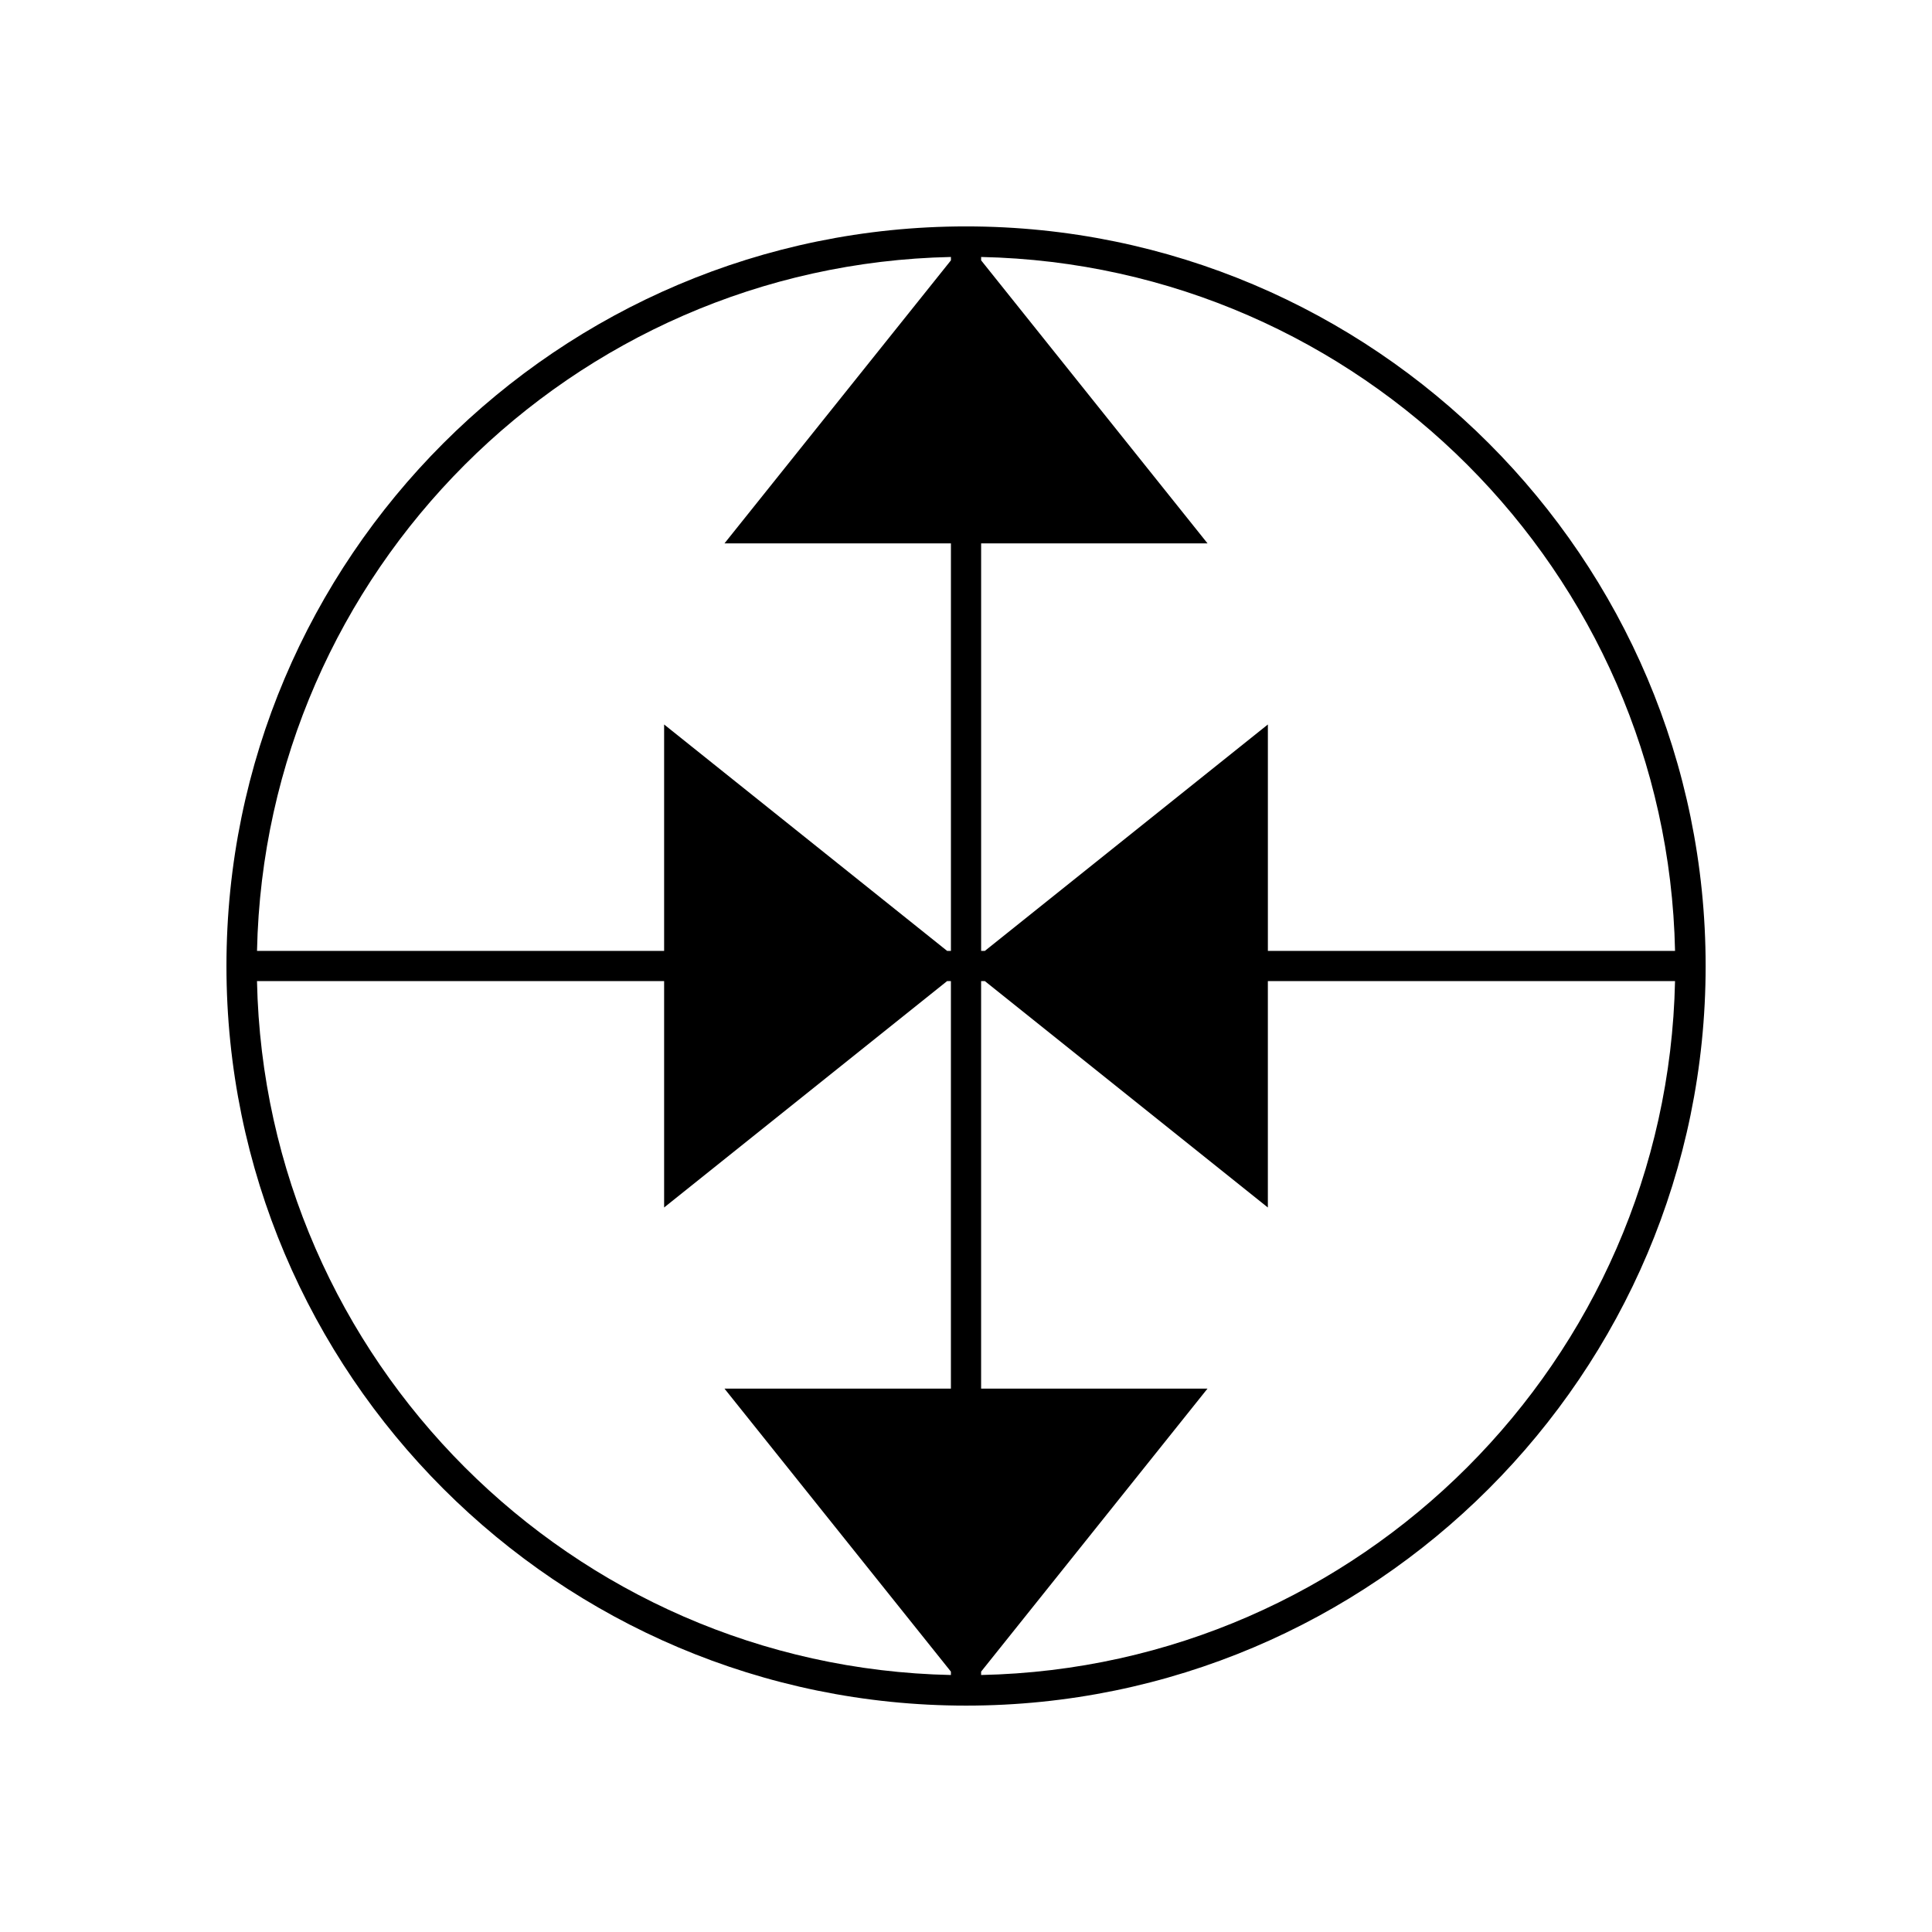<?xml version="1.0" encoding="UTF-8"?>
<svg xmlns="http://www.w3.org/2000/svg" version="1.1" viewBox="0 0 90.709 90.709">
  <!-- Generator: Adobe Illustrator 29.1.0, SVG Export Plug-In . SVG Version: 2.1.0 Build 142)  -->
  <g id="Grundfläche">
    <rect x="0" width="90.709" height="90.709" fill="#fff"/>
  </g>
  <g id="Flächige_Fülung">
    <circle cx="45.356" cy="45.354" r="34.016" fill="#fff"/>
  </g>
  <g id="Takt_Zeichen__x28_umgewandelt_x29_">
    <path d="M45.356,10.63c-19.147,0-34.724,15.577-34.724,34.725s15.577,34.725,34.724,34.725,34.725-15.577,34.725-34.725S64.503,10.63,45.356,10.63ZM78.645,44.645h-19.117v-10.63l-13.287,10.63h-.176v-19.134h10.629l-10.629-13.287v-.159c17.802.375,32.205,14.778,32.58,32.58ZM44.647,12.065v.159l-10.631,13.287h10.631v19.134h-.179l-13.287-10.63v10.63H12.067c.375-17.802,14.778-32.205,32.58-32.58ZM12.067,46.063h19.114v10.63l13.287-10.63h.178v19.134h-10.631l10.631,13.287v.159c-17.802-.375-32.205-14.778-32.58-32.58ZM46.064,78.643v-.159l10.629-13.287h-10.629v-19.134h.176l13.287,10.63v-10.63h19.117c-.375,17.801-14.778,32.205-32.58,32.58Z"/>
  </g>
</svg>